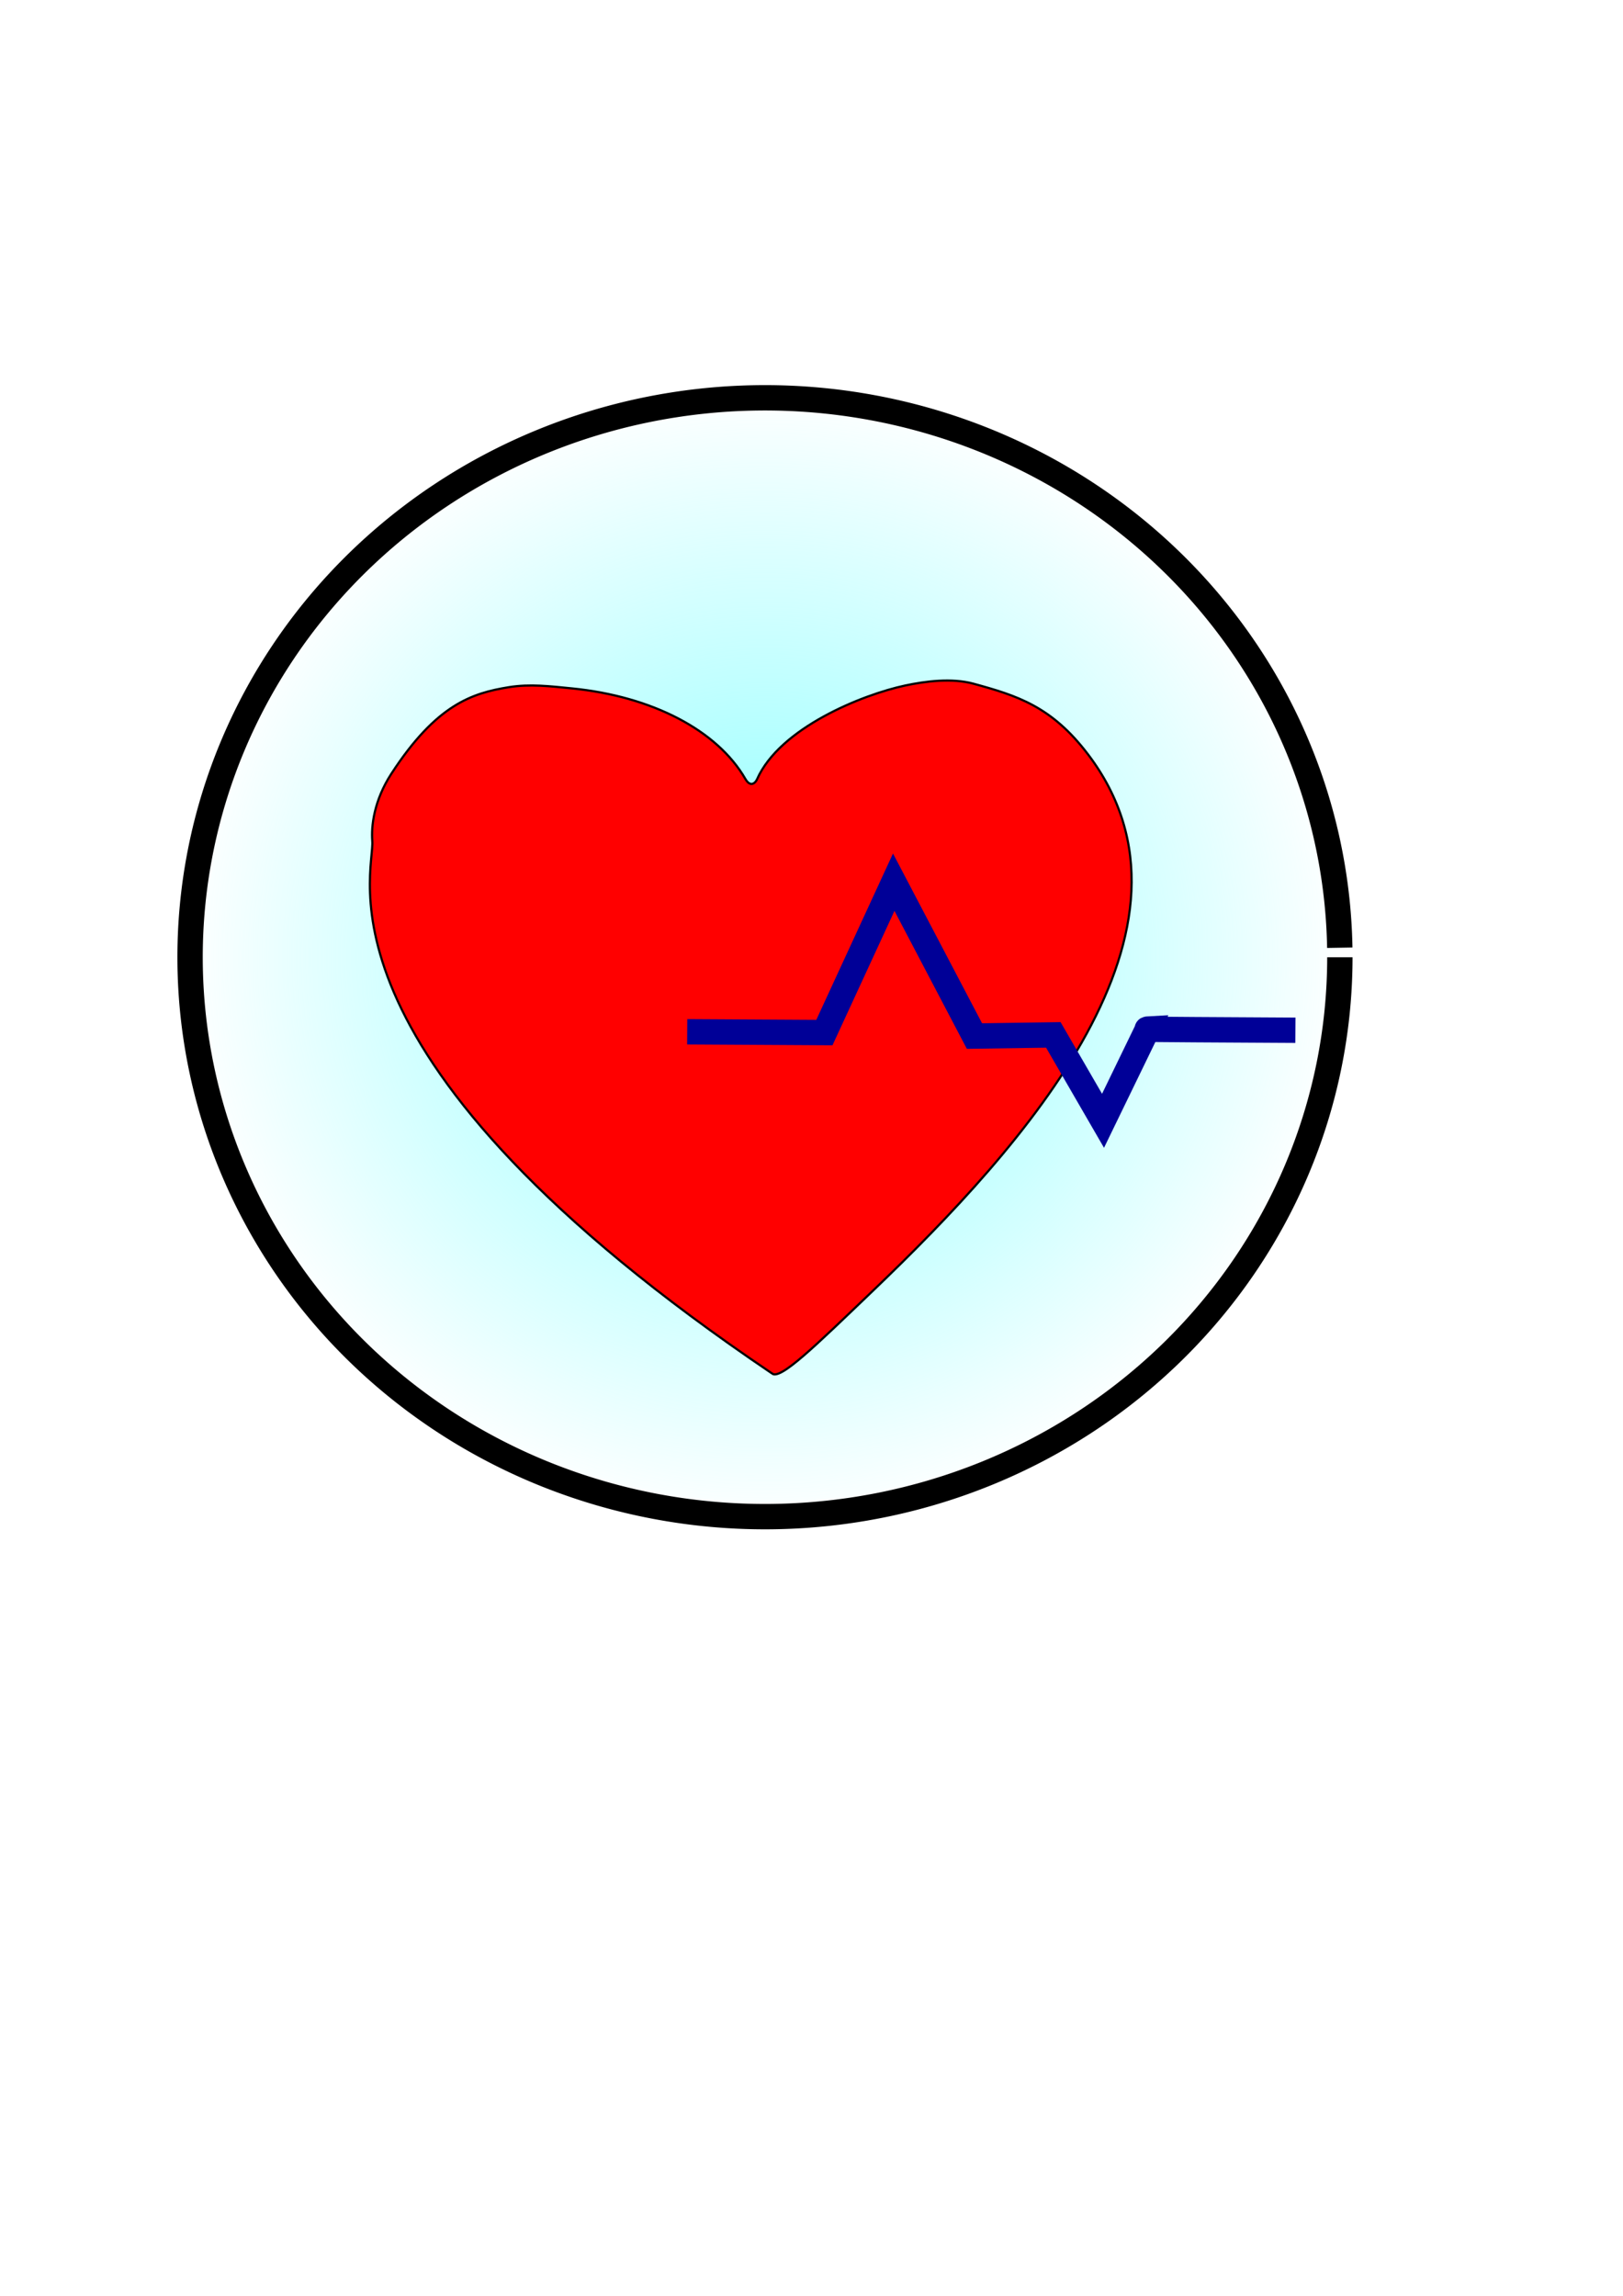 <?xml version="1.0" encoding="UTF-8" standalone="no"?>
<!-- Created with Inkscape (http://www.inkscape.org/) -->

<svg
   xmlns:dc="http://purl.org/dc/elements/1.1/"
   xmlns:cc="http://creativecommons.org/ns#"
   xmlns:rdf="http://www.w3.org/1999/02/22-rdf-syntax-ns#"
   xmlns:svg="http://www.w3.org/2000/svg"
   xmlns="http://www.w3.org/2000/svg"
   xmlns:xlink="http://www.w3.org/1999/xlink"
   xmlns:sodipodi="http://sodipodi.sourceforge.net/DTD/sodipodi-0.dtd"
   xmlns:inkscape="http://www.inkscape.org/namespaces/inkscape"
   width="744.094"
   height="1052.362"
   id="svg2"
   version="1.1"
   inkscape:version="0.48.5 r10040"
   sodipodi:docname="heartrate.svg">
  <defs
     id="defs4">
    <linearGradient
       inkscape:collect="always"
       id="linearGradient5279">
      <stop
         style="stop-color:#87ffff;stop-opacity:1;"
         offset="0"
         id="stop5281" />
      <stop
         style="stop-color:#87ffff;stop-opacity:0;"
         offset="1"
         id="stop5283" />
    </linearGradient>
    <linearGradient
       id="linearGradient5269">
      <stop
         style="stop-color:#00fcff;stop-opacity:1;"
         offset="0"
         id="stop5271" />
      <stop
         id="stop5299"
         offset="0.031"
         style="stop-color:#04fcff;stop-opacity:0.969;" />
      <stop
         id="stop5297"
         offset="0.062"
         style="stop-color:#08fcff;stop-opacity:0.937;" />
      <stop
         id="stop5295"
         offset="0.125"
         style="stop-color:#10fcff;stop-opacity:0.875;" />
      <stop
         id="stop5293"
         offset="0.25"
         style="stop-color:#21fcff;stop-opacity:0.749;" />
      <stop
         id="stop5291"
         offset="0.5"
         style="stop-color:#43fdff;stop-opacity:0.498;" />
      <stop
         style="stop-color:#87ffff;stop-opacity:0;"
         offset="1"
         id="stop5273" />
    </linearGradient>
    <radialGradient
       inkscape:collect="always"
       xlink:href="#linearGradient5279"
       id="radialGradient5289"
       cx="350.714"
       cy="438.791"
       fx="350.714"
       fy="438.791"
       r="269.383"
       gradientTransform="matrix(1,0,0,0.973,0,11.635)"
       gradientUnits="userSpaceOnUse" />
  </defs>
  <sodipodi:namedview
     id="base"
     pagecolor="#ffffff"
     bordercolor="#666666"
     borderopacity="1.0"
     inkscape:pageopacity="0.0"
     inkscape:pageshadow="2"
     inkscape:zoom="0.70000001"
     inkscape:cx="-163.47858"
     inkscape:cy="543.89472"
     inkscape:document-units="px"
     inkscape:current-layer="layer3"
     showgrid="false"
     inkscape:window-width="1920"
     inkscape:window-height="1014"
     inkscape:window-x="0"
     inkscape:window-y="27"
     inkscape:window-maximized="1" />
  <g
     inkscape:groupmode="layer"
     id="layer3"
     inkscape:label="CircleBorder">
    <path
       sodipodi:type="arc"
       style="fill:url(#radialGradient5289);fill-opacity:1;fill-rule:evenodd;stroke:#000000;stroke-width:11.623;stroke-miterlimit:4;stroke-opacity:1;stroke-dasharray:none"
       id="path3823"
       sodipodi:cx="350.71429"
       sodipodi:cy="438.79077"
       sodipodi:rx="263.57144"
       sodipodi:ry="256.42856"
       d="m 614.286,438.791 a 263.571,256.429 0 1 1 -0.038,-4.37"
       sodipodi:start="0"
       sodipodi:end="6.2661437"
       sodipodi:open="true"
       inkscape:export-filename="/home/andrew/Desktop/hearratelogo.png"
       inkscape:export-xdpi="595.20001"
       inkscape:export-ydpi="595.20001" />
  </g>
  <g
     inkscape:label="Layer 1"
     inkscape:groupmode="layer"
     id="layer1">
    <path
       style="fill:#ff0000;stroke:#000000;stroke-width:1px;stroke-linecap:butt;stroke-linejoin:miter;stroke-opacity:1"
       d="M 353.909,629.539 C 139.42,484.871 171.877,400.195 170.687,385.544 c -0.546,-6.721 0.707,-18.534 8.761,-30.916 20.692,-31.809 37.11,-36.943 53.897,-39.643 9.636,-1.55 18.9,-0.428 28.812,0.558 36.93,3.672 66.668,19.229 79.545,41.463 2.394,4.134 4.657,1.84 5.389,0.185 10.411,-23.553 48.255,-38.774 67.877,-42.959 9.226,-1.967 21.42,-3.551 31.335,-0.837 20.041,5.485 35.778,10.354 52.483,32.339 60.644,79.816 -29.322,179.616 -98.47,245.817 -26.793,25.651 -42.795,41.375 -46.407,37.988 z"
       id="path2987"
       inkscape:connector-curvature="0"
       sodipodi:nodetypes="cssssssssssc"
       inkscape:export-xdpi="90"
       inkscape:export-ydpi="90" />
  </g>
  <g
     inkscape:groupmode="layer"
     id="layer2"
     inkscape:label="ECGLayer">
    <path
       style="fill:none;stroke:#000097;stroke-width:11.623;stroke-linecap:butt;stroke-linejoin:miter;stroke-miterlimit:4;stroke-opacity:1;stroke-dasharray:none"
       d="m 315.058,472.952 62.896,0.365 31.795,-68.931 37.008,70.526 36.159,-0.532 22.789,39.373 20.401,-42.033 c -3.147,0.177 39.348,0.355 67.798,0.532"
       id="path3052"
       inkscape:connector-curvature="0"
       sodipodi:nodetypes="cccccccc" />
  </g>
</svg>
